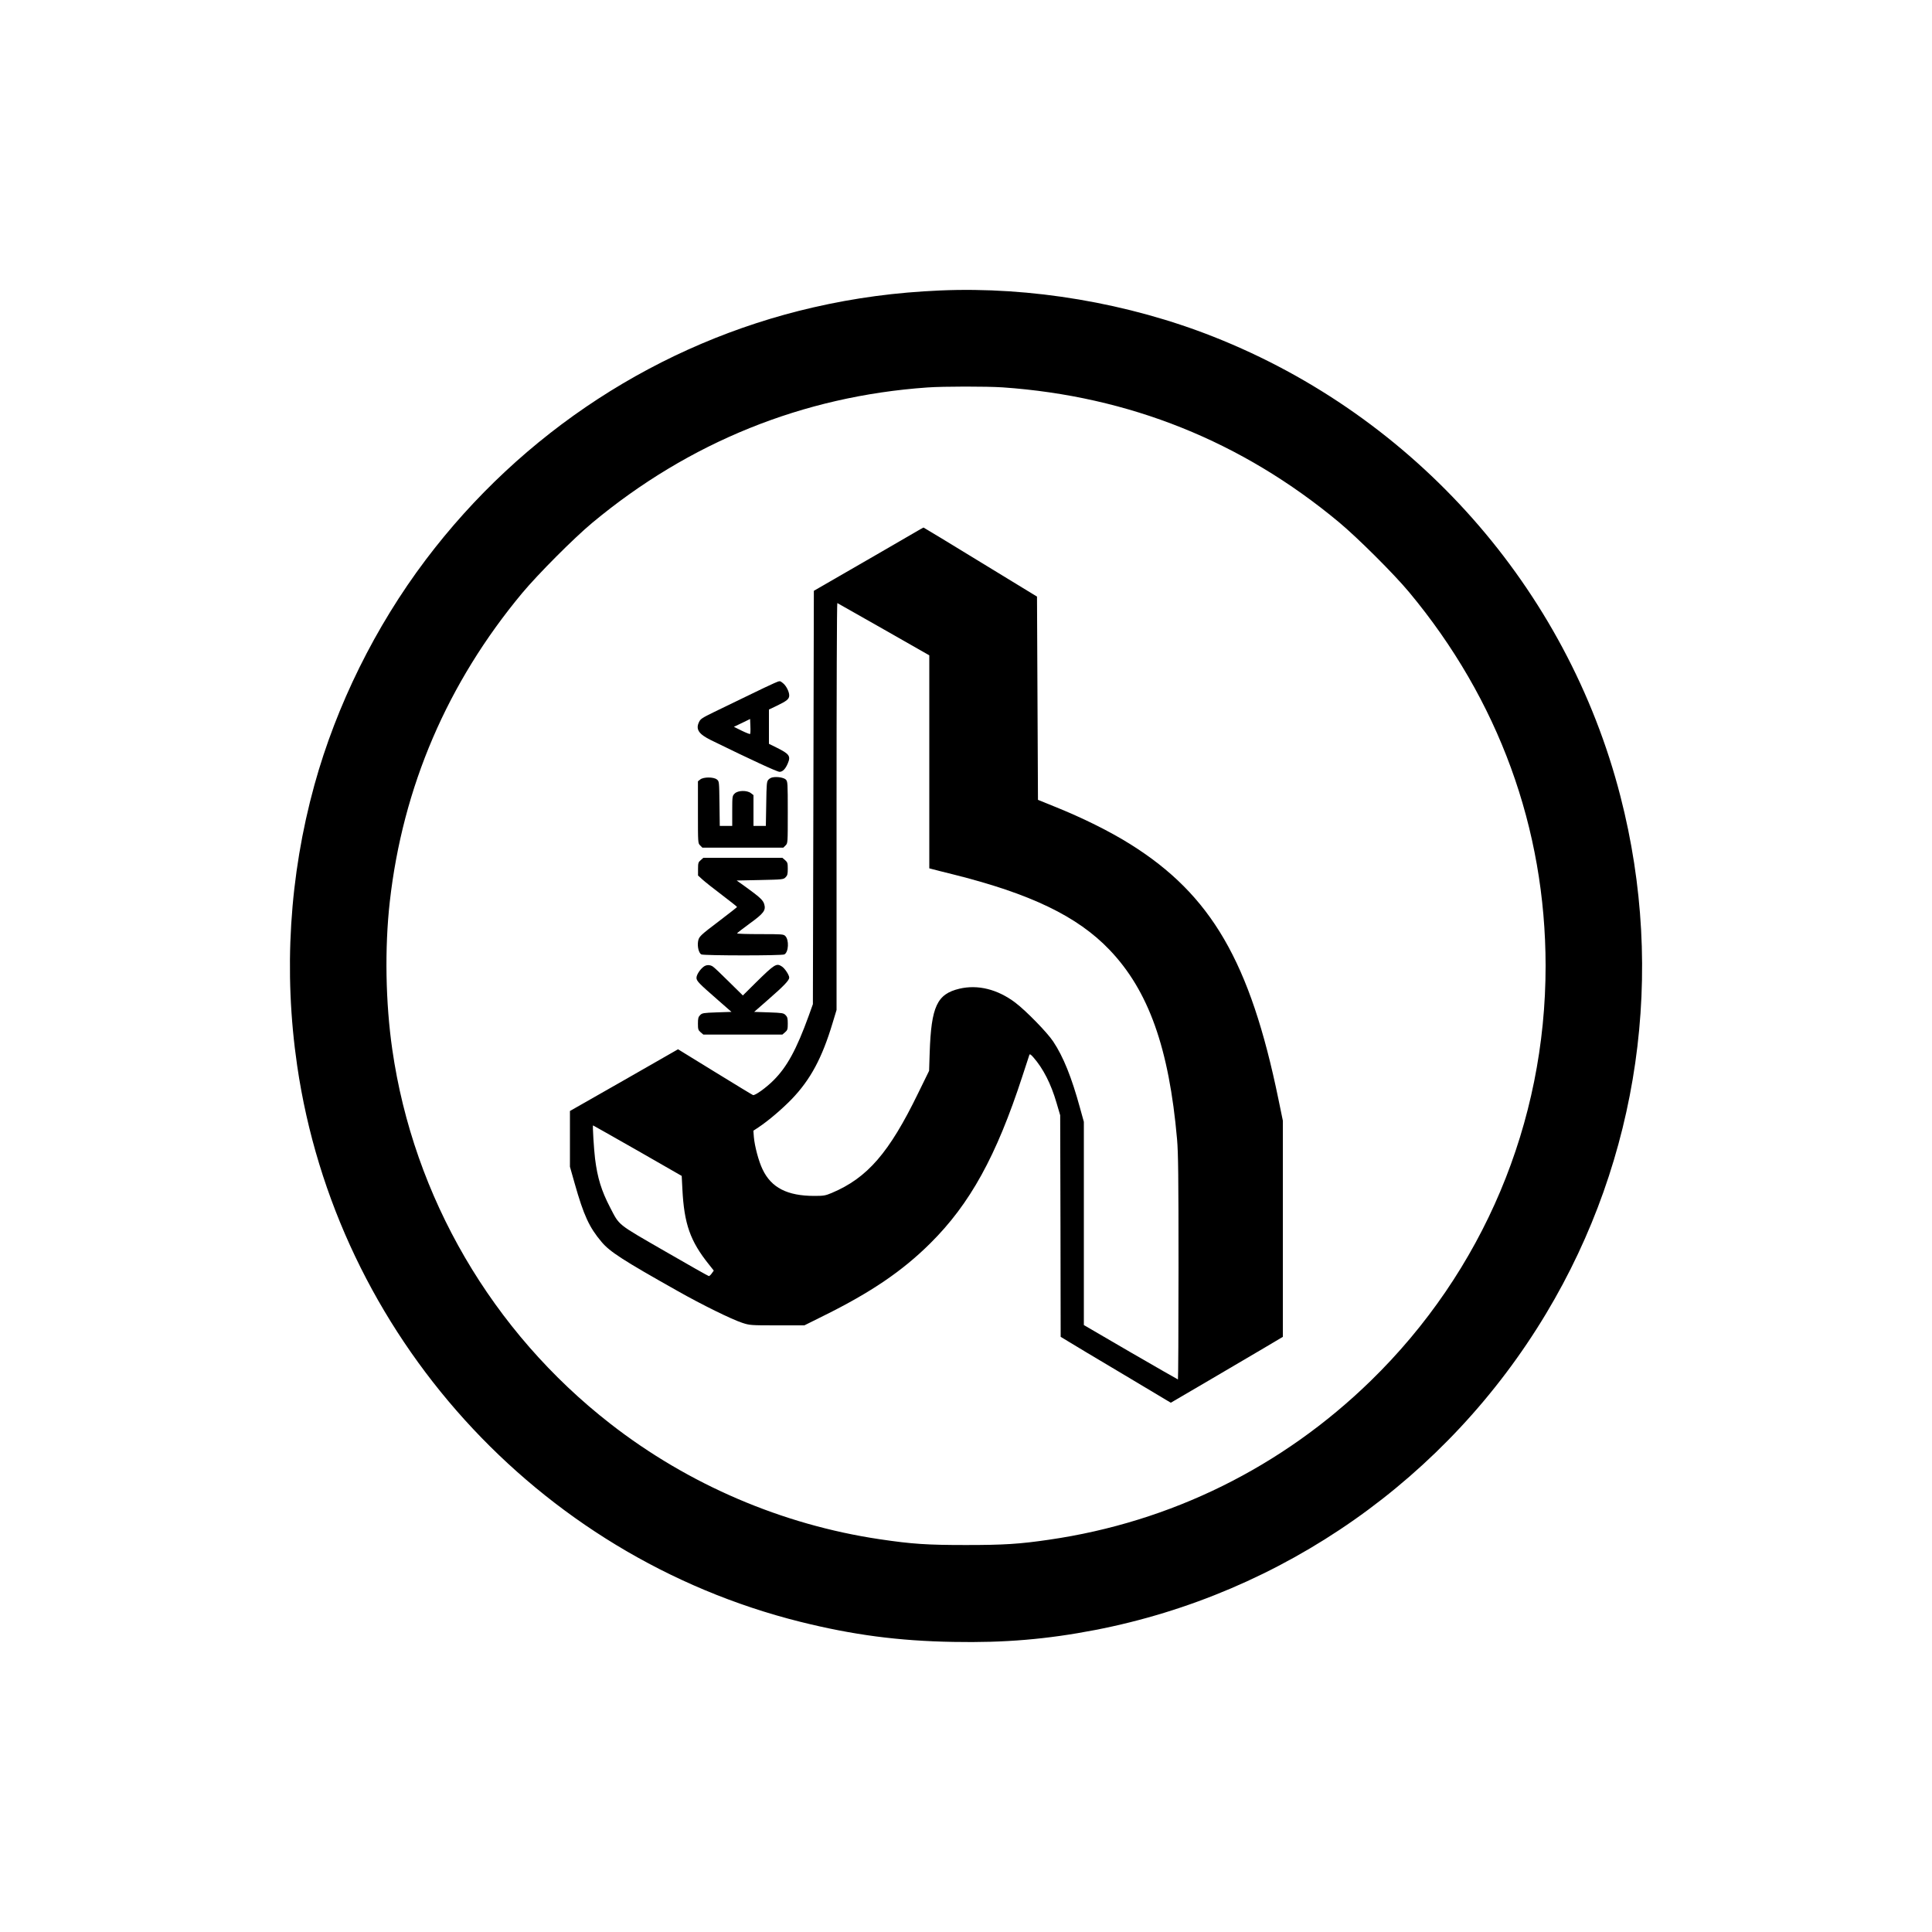 <?xml version="1.0" standalone="no"?>
<!DOCTYPE svg PUBLIC "-//W3C//DTD SVG 20010904//EN"
 "http://www.w3.org/TR/2001/REC-SVG-20010904/DTD/svg10.dtd">
<svg version="1.0" xmlns="http://www.w3.org/2000/svg"
 width="2000pt" height="2000pt" viewBox="0 0 2000 2000"
 preserveAspectRatio="xMidYMid meet">
<g transform="translate(0,2000) scale(0.1,-0.1)"
fill="#000000" stroke="none">
<path d="M9730 16993 c-458 -20 -878 -76 -1310 -175 -1595 -366 -3015 -1291
-4013 -2613 -522 -692 -924 -1505 -1152 -2330 -260 -943 -321 -1932 -179
-2905 405 -2782 2482 -5078 5209 -5759 546 -136 1015 -198 1585 -208 529 -10
967 27 1465 123 1946 376 3647 1569 4672 3279 962 1604 1238 3524 768 5350
-553 2155 -2128 3935 -4210 4758 -884 350 -1895 521 -2835 480z m650 -1003
c1308 -91 2474 -558 3481 -1396 193 -161 567 -533 726 -724 926 -1112 1412
-2442 1413 -3867 1 -1628 -646 -3163 -1811 -4298 -917 -893 -2067 -1461 -3329
-1644 -306 -45 -470 -55 -860 -55 -402 0 -557 10 -894 60 -1008 150 -1978 565
-2786 1194 -1226 954 -2039 2348 -2259 3875 -70 484 -80 1050 -26 1530 134
1188 596 2265 1371 3196 161 193 533 567 724 726 1004 836 2183 1312 3470
1402 169 12 613 12 780 1z"/>
<path d="M9525 14520 c-49 -29 -840 -487 -1010 -584 l-90 -52 -5 -2139 -5
-2140 -43 -120 c-127 -350 -225 -530 -366 -670 -76 -76 -192 -159 -211 -151
-7 2 -184 110 -394 239 l-382 235 -559 -320 -560 -319 0 -289 0 -288 49 -173
c94 -332 151 -455 279 -606 85 -101 219 -188 788 -508 249 -141 558 -293 668
-329 77 -25 84 -26 360 -26 l283 0 199 99 c491 243 815 463 1105 751 410 407
683 901 953 1730 37 113 69 212 72 220 4 11 15 5 41 -25 102 -116 183 -275
240 -471 l38 -129 3 -1147 2 -1147 73 -44 c39 -25 296 -178 570 -341 l497
-297 388 227 c213 125 474 278 580 341 l192 114 0 1119 0 1119 -46 223 c-292
1421 -695 2115 -1535 2640 -211 132 -492 272 -784 389 l-170 69 -5 1052 -5
1052 -585 357 c-322 197 -587 358 -590 358 -3 -1 -18 -9 -35 -19z m-377 -1035
l472 -269 0 -1103 0 -1102 38 -10 c20 -6 111 -28 202 -51 807 -201 1294 -435
1626 -783 404 -422 616 -1017 699 -1962 12 -139 15 -382 15 -1327 0 -637 -3
-1158 -6 -1158 -3 0 -223 127 -490 281 l-484 282 0 1052 0 1052 -40 144 c-87
318 -173 531 -277 687 -62 94 -282 319 -393 403 -183 138 -387 189 -578 144
-232 -55 -292 -184 -308 -663 l-6 -187 -114 -233 c-300 -616 -524 -875 -893
-1031 -67 -28 -83 -31 -181 -31 -280 0 -446 85 -536 275 -40 82 -82 240 -90
334 l-5 66 53 35 c101 67 243 188 344 292 194 202 314 425 423 788 l41 135 0
2108 c0 1160 3 2107 8 2104 4 -2 220 -124 480 -272z m-2548 -5396 l457 -262 7
-136 c18 -361 81 -539 275 -781 l50 -63 -20 -28 c-11 -16 -25 -29 -31 -29 -5
0 -211 116 -456 258 -501 289 -467 262 -566 452 -90 173 -131 306 -156 505
-12 98 -27 345 -21 345 2 0 209 -118 461 -261z"/>
<path d="M8010 12926 c-30 -13 -149 -69 -265 -126 -115 -56 -273 -133 -351
-170 -125 -61 -143 -72 -158 -105 -36 -75 -3 -125 126 -188 421 -206 683 -327
708 -327 32 0 62 31 86 89 31 74 15 96 -113 160 l-83 41 0 178 0 177 80 38
c106 51 130 71 130 108 0 39 -32 102 -66 128 -32 25 -27 26 -94 -3z m-245
-524 c-3 -3 -42 12 -87 34 l-81 40 84 40 84 41 3 -75 c2 -41 0 -77 -3 -80z"/>
<path d="M7999 11953 c-15 -2 -35 -13 -45 -25 -17 -18 -19 -43 -22 -249 l-4
-229 -64 0 -64 0 0 159 0 160 -26 20 c-41 32 -136 30 -169 -4 -24 -24 -25 -28
-25 -180 l0 -155 -64 0 -65 0 -3 231 c-3 229 -3 231 -27 250 -33 27 -139 27
-172 0 l-24 -19 0 -321 c0 -320 0 -320 23 -343 l23 -23 419 0 419 0 23 23 c23
23 23 23 23 342 0 307 -1 320 -20 340 -21 20 -87 32 -136 23z"/>
<path d="M7254 11096 c-25 -21 -28 -29 -28 -91 l0 -68 46 -42 c25 -23 116 -95
202 -160 86 -65 156 -121 156 -124 -1 -3 -78 -64 -173 -136 -215 -163 -222
-170 -231 -223 -8 -53 8 -118 34 -132 25 -13 834 -14 860 0 44 24 50 150 9
191 -18 18 -35 19 -259 19 -132 0 -240 3 -240 8 1 4 59 49 130 101 148 107
170 138 151 202 -12 41 -47 73 -195 180 l-90 64 242 5 c235 5 242 6 264 28 19
19 23 33 23 88 0 60 -3 68 -28 90 l-28 24 -409 0 -409 0 -27 -24z"/>
<path d="M7283 9992 c-38 -29 -73 -84 -73 -114 0 -33 22 -56 224 -232 l138
-121 -151 -5 c-140 -5 -152 -7 -173 -28 -19 -19 -23 -33 -23 -88 0 -60 3 -68
28 -90 l28 -24 409 0 409 0 28 24 c25 22 28 30 28 90 0 55 -4 69 -23 88 -21
21 -33 23 -174 28 l-151 5 144 126 c166 145 219 201 219 229 0 26 -45 95 -76
115 -56 37 -74 26 -272 -169 l-132 -131 -143 141 c-78 78 -153 149 -167 158
-31 21 -69 20 -97 -2z"/>
</g>
</svg>
